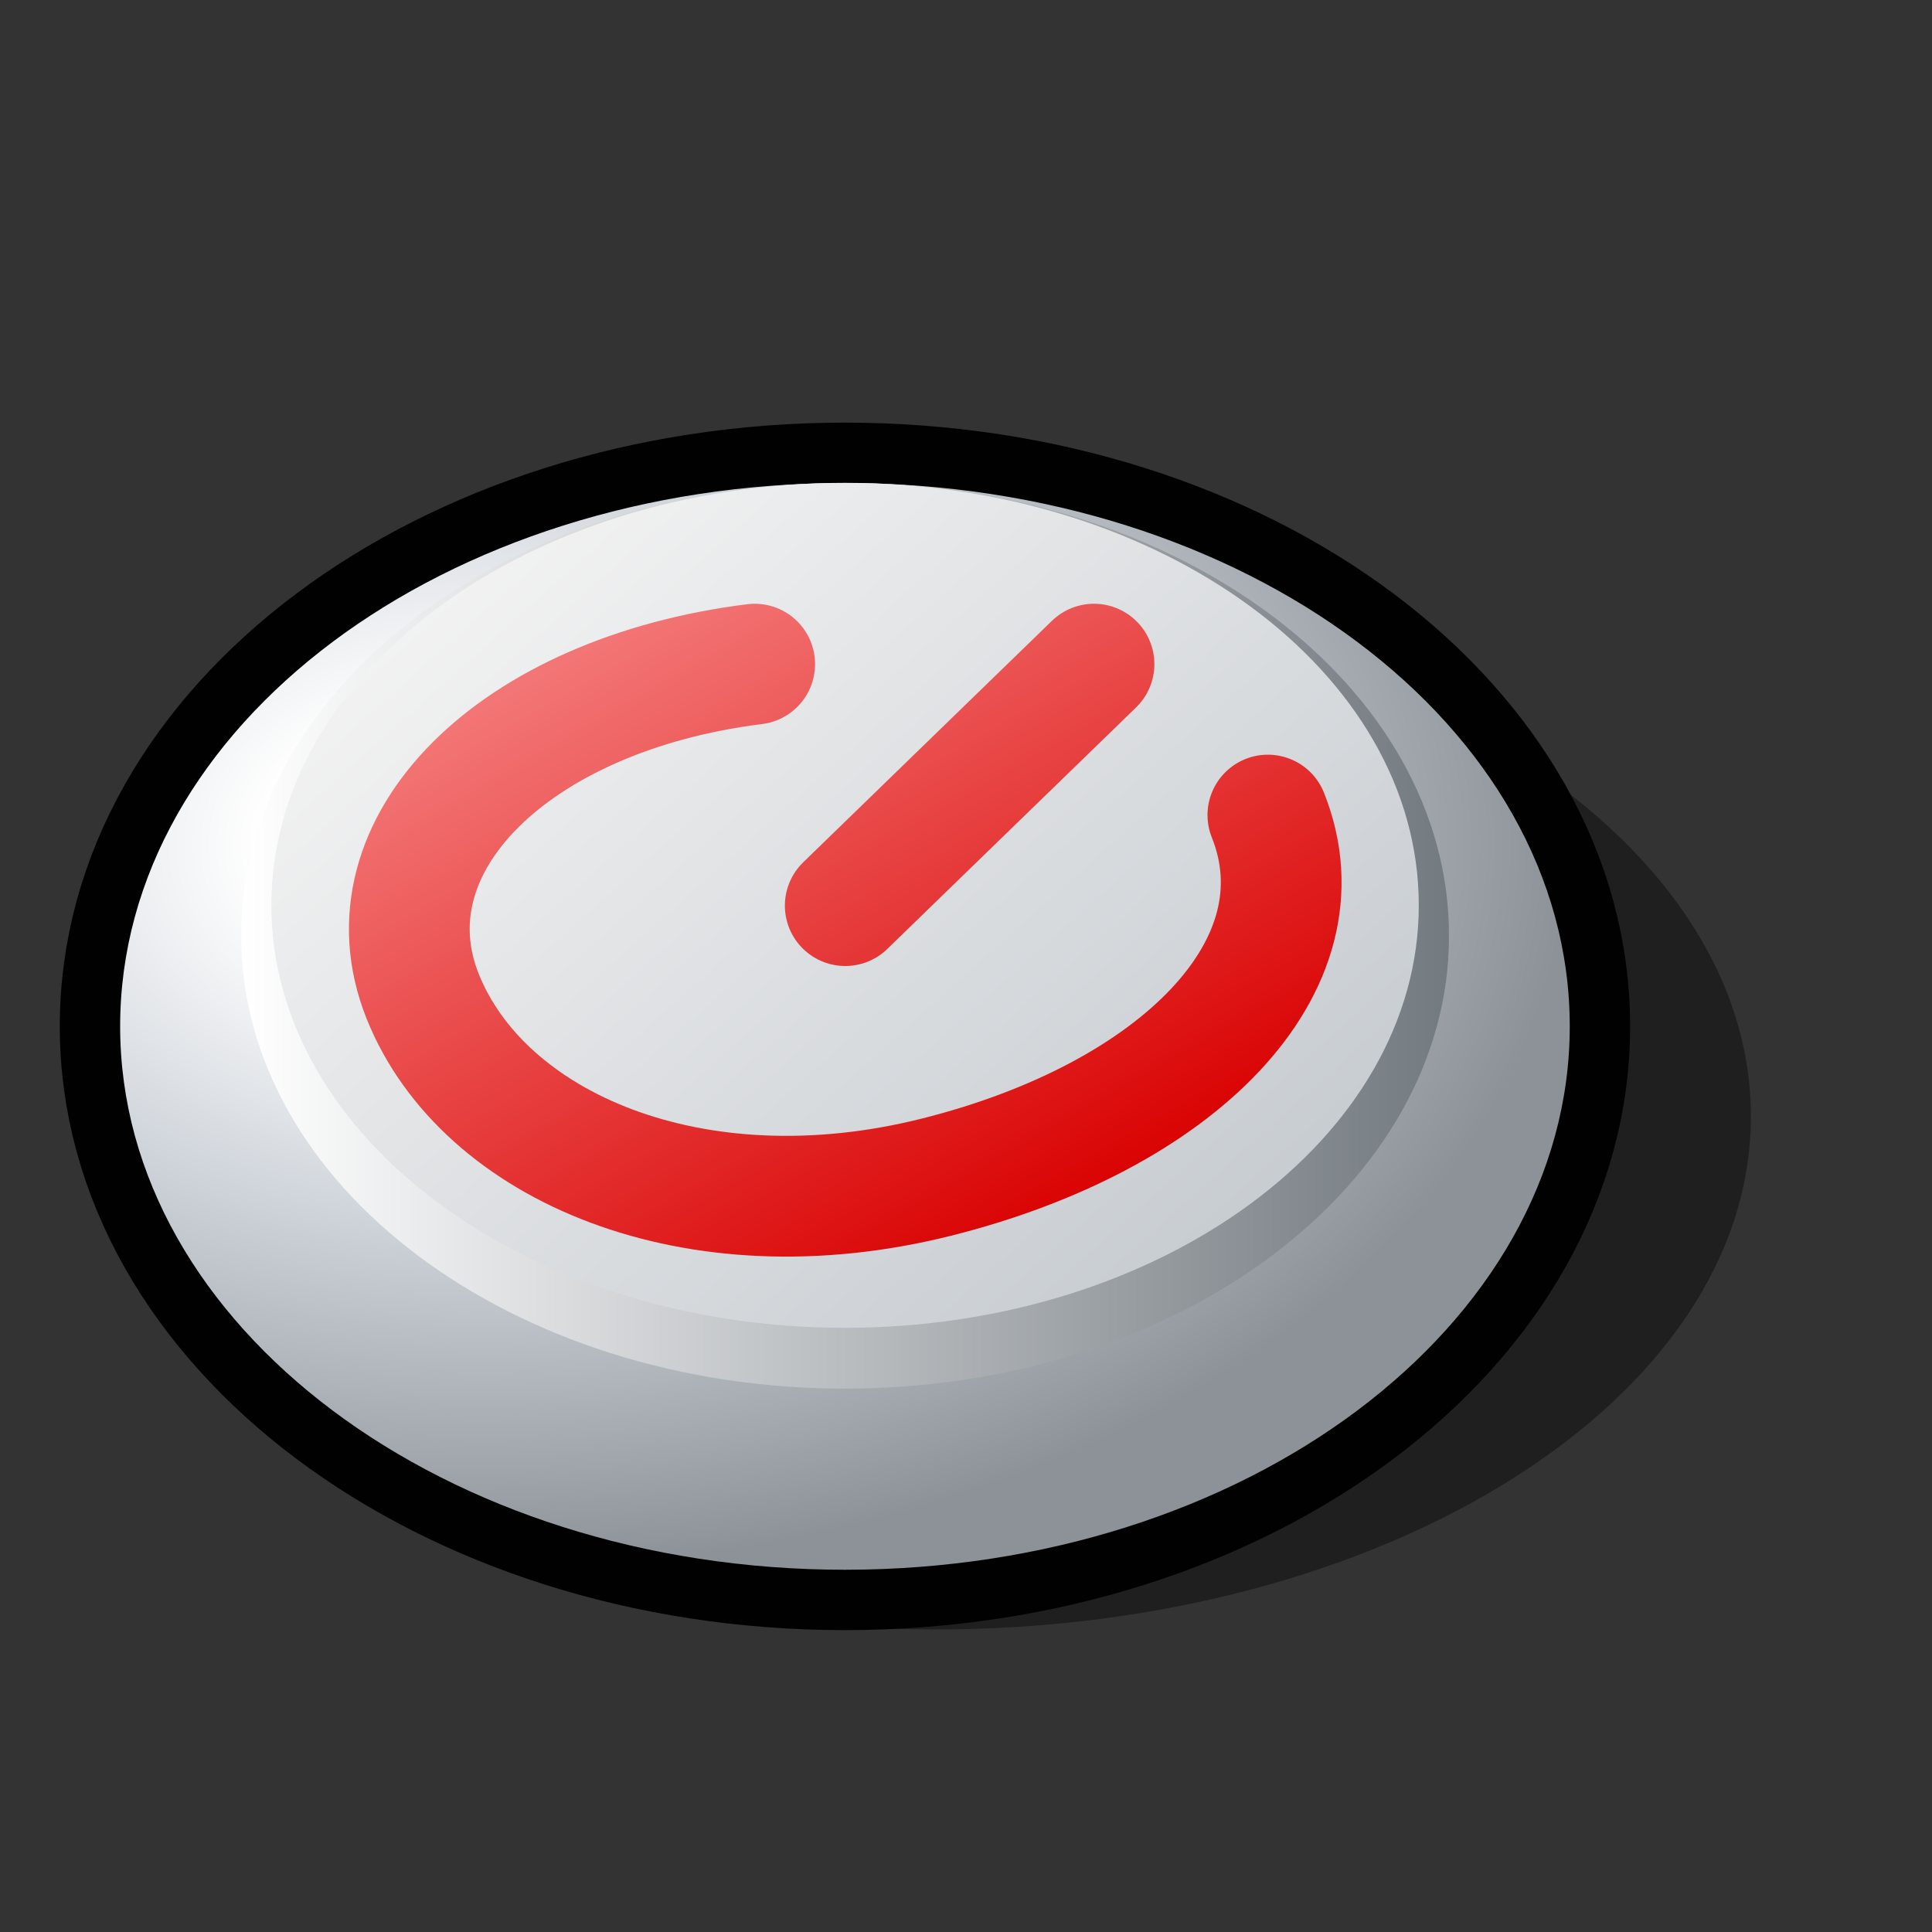 <?xml version="1.0" encoding="UTF-8" standalone="yes"?>
<svg version="1.1" width="64" height="64" color-interpolation="linearRGB"
     xmlns:svg="http://www.w3.org/2000/svg" xmlns="http://www.w3.org/2000/svg">
 <rect width="100%" height="100%" fill="#333333" stroke="none"/>
 <g>
  <path style="fill:#010101; fill-opacity:0.396"
        d="M27.99 16C16.95 16 7.99 22.71 7.99 31C7.99 39.26 16.95 46 27.99 46C39.02 46 48 39.26 48 31C48 22.71 39.02 16 27.99 16z
           M27.99 16C14.74 16 3.98 24.04 3.98 34C3.98 43.93 14.74 52 27.99 52C41.24 52 52 43.93 52 34C52 24.04 41.24 16 27.99 16z"
        transform="matrix(1.125,0,0,0.944,-0.5,4.889)"
  />
  <path style="fill:none; stroke:#010101; stroke-width:4"
        d="M27.99 16C16.95 16 7.99 22.71 7.99 31C7.99 39.26 16.95 46 27.99 46C39.02 46 48 39.26 48 31C48 22.71 39.02 16 27.99 16z
           M27.99 16C14.74 16 3.98 24.04 3.98 34C3.98 43.93 14.74 52 27.99 52C41.24 52 52 43.93 52 34C52 24.04 41.24 16 27.99 16z"
  />
  <radialGradient id="gradient0" gradientUnits="userSpaceOnUse" cx="0" cy="0" r="64" gradientTransform="matrix(0.562,0,0,0.375,16,28)">
   <stop offset="0.204" stop-color="#ffffff"/>
   <stop offset="0.51" stop-color="#d1d6dc"/>
   <stop offset="1" stop-color="#8c9298"/>
  </radialGradient>
  <path style="fill:url(#gradient0)"
        d="M27.99 16C16.95 16 7.99 22.71 7.99 31C7.99 39.26 16.95 46 27.99 46C39.02 46 48 39.26 48 31C48 22.71 39.02 16 27.99 16z
           M27.99 16C14.74 16 3.98 24.04 3.98 34C3.98 43.93 14.74 52 27.99 52C41.24 52 52 43.93 52 34C52 24.04 41.24 16 27.99 16z"
  />
  <linearGradient id="gradient1" gradientUnits="userSpaceOnUse" x1="8" y1="-64" x2="48" y2="-64">
   <stop offset="0" stop-color="#ffffff"/>
   <stop offset="1" stop-color="#737a80"/>
  </linearGradient>
  <path style="fill:url(#gradient1)"
        d="M27.99 16C16.95 16 7.99 22.71 7.99 31C7.99 39.26 16.95 46 27.99 46C39.02 46 48 39.26 48 31C48 22.71 39.02 16 27.99 16z"
  />
  <linearGradient id="gradient2" gradientUnits="userSpaceOnUse" x1="90.25" y1="-50.95" x2="114.99" y2="-23.85">
   <stop offset="0" stop-color="#f3f3f3"/>
   <stop offset="1" stop-color="#c7ccd1"/>
  </linearGradient>
  <path style="fill:url(#gradient2)"
        d="M27.99 16C16.95 16 7.99 22.71 7.99 31C7.99 39.26 16.95 46 27.99 46C39.02 46 48 39.26 48 31C48 22.71 39.02 16 27.99 16z"
        transform="matrix(0.95,0,0,0.933,1.399,1.067)"
  />
  <linearGradient id="gradient3" gradientUnits="userSpaceOnUse" x1="100.62" y1="-37.9" x2="118.46" y2="-6.62">
   <stop offset="0" stop-color="#ffabab"/>
   <stop offset="1" stop-color="#d90000"/>
  </linearGradient>
  <path style="fill:none; stroke:url(#gradient3); stroke-width:4; stroke-linecap:round"
        d="M25 22C17 23 12 28 14 33C16 38 23 41 31 39C39 37 44 32 42 27
           M28 30L36.24 22"
  />
 </g>
</svg>

